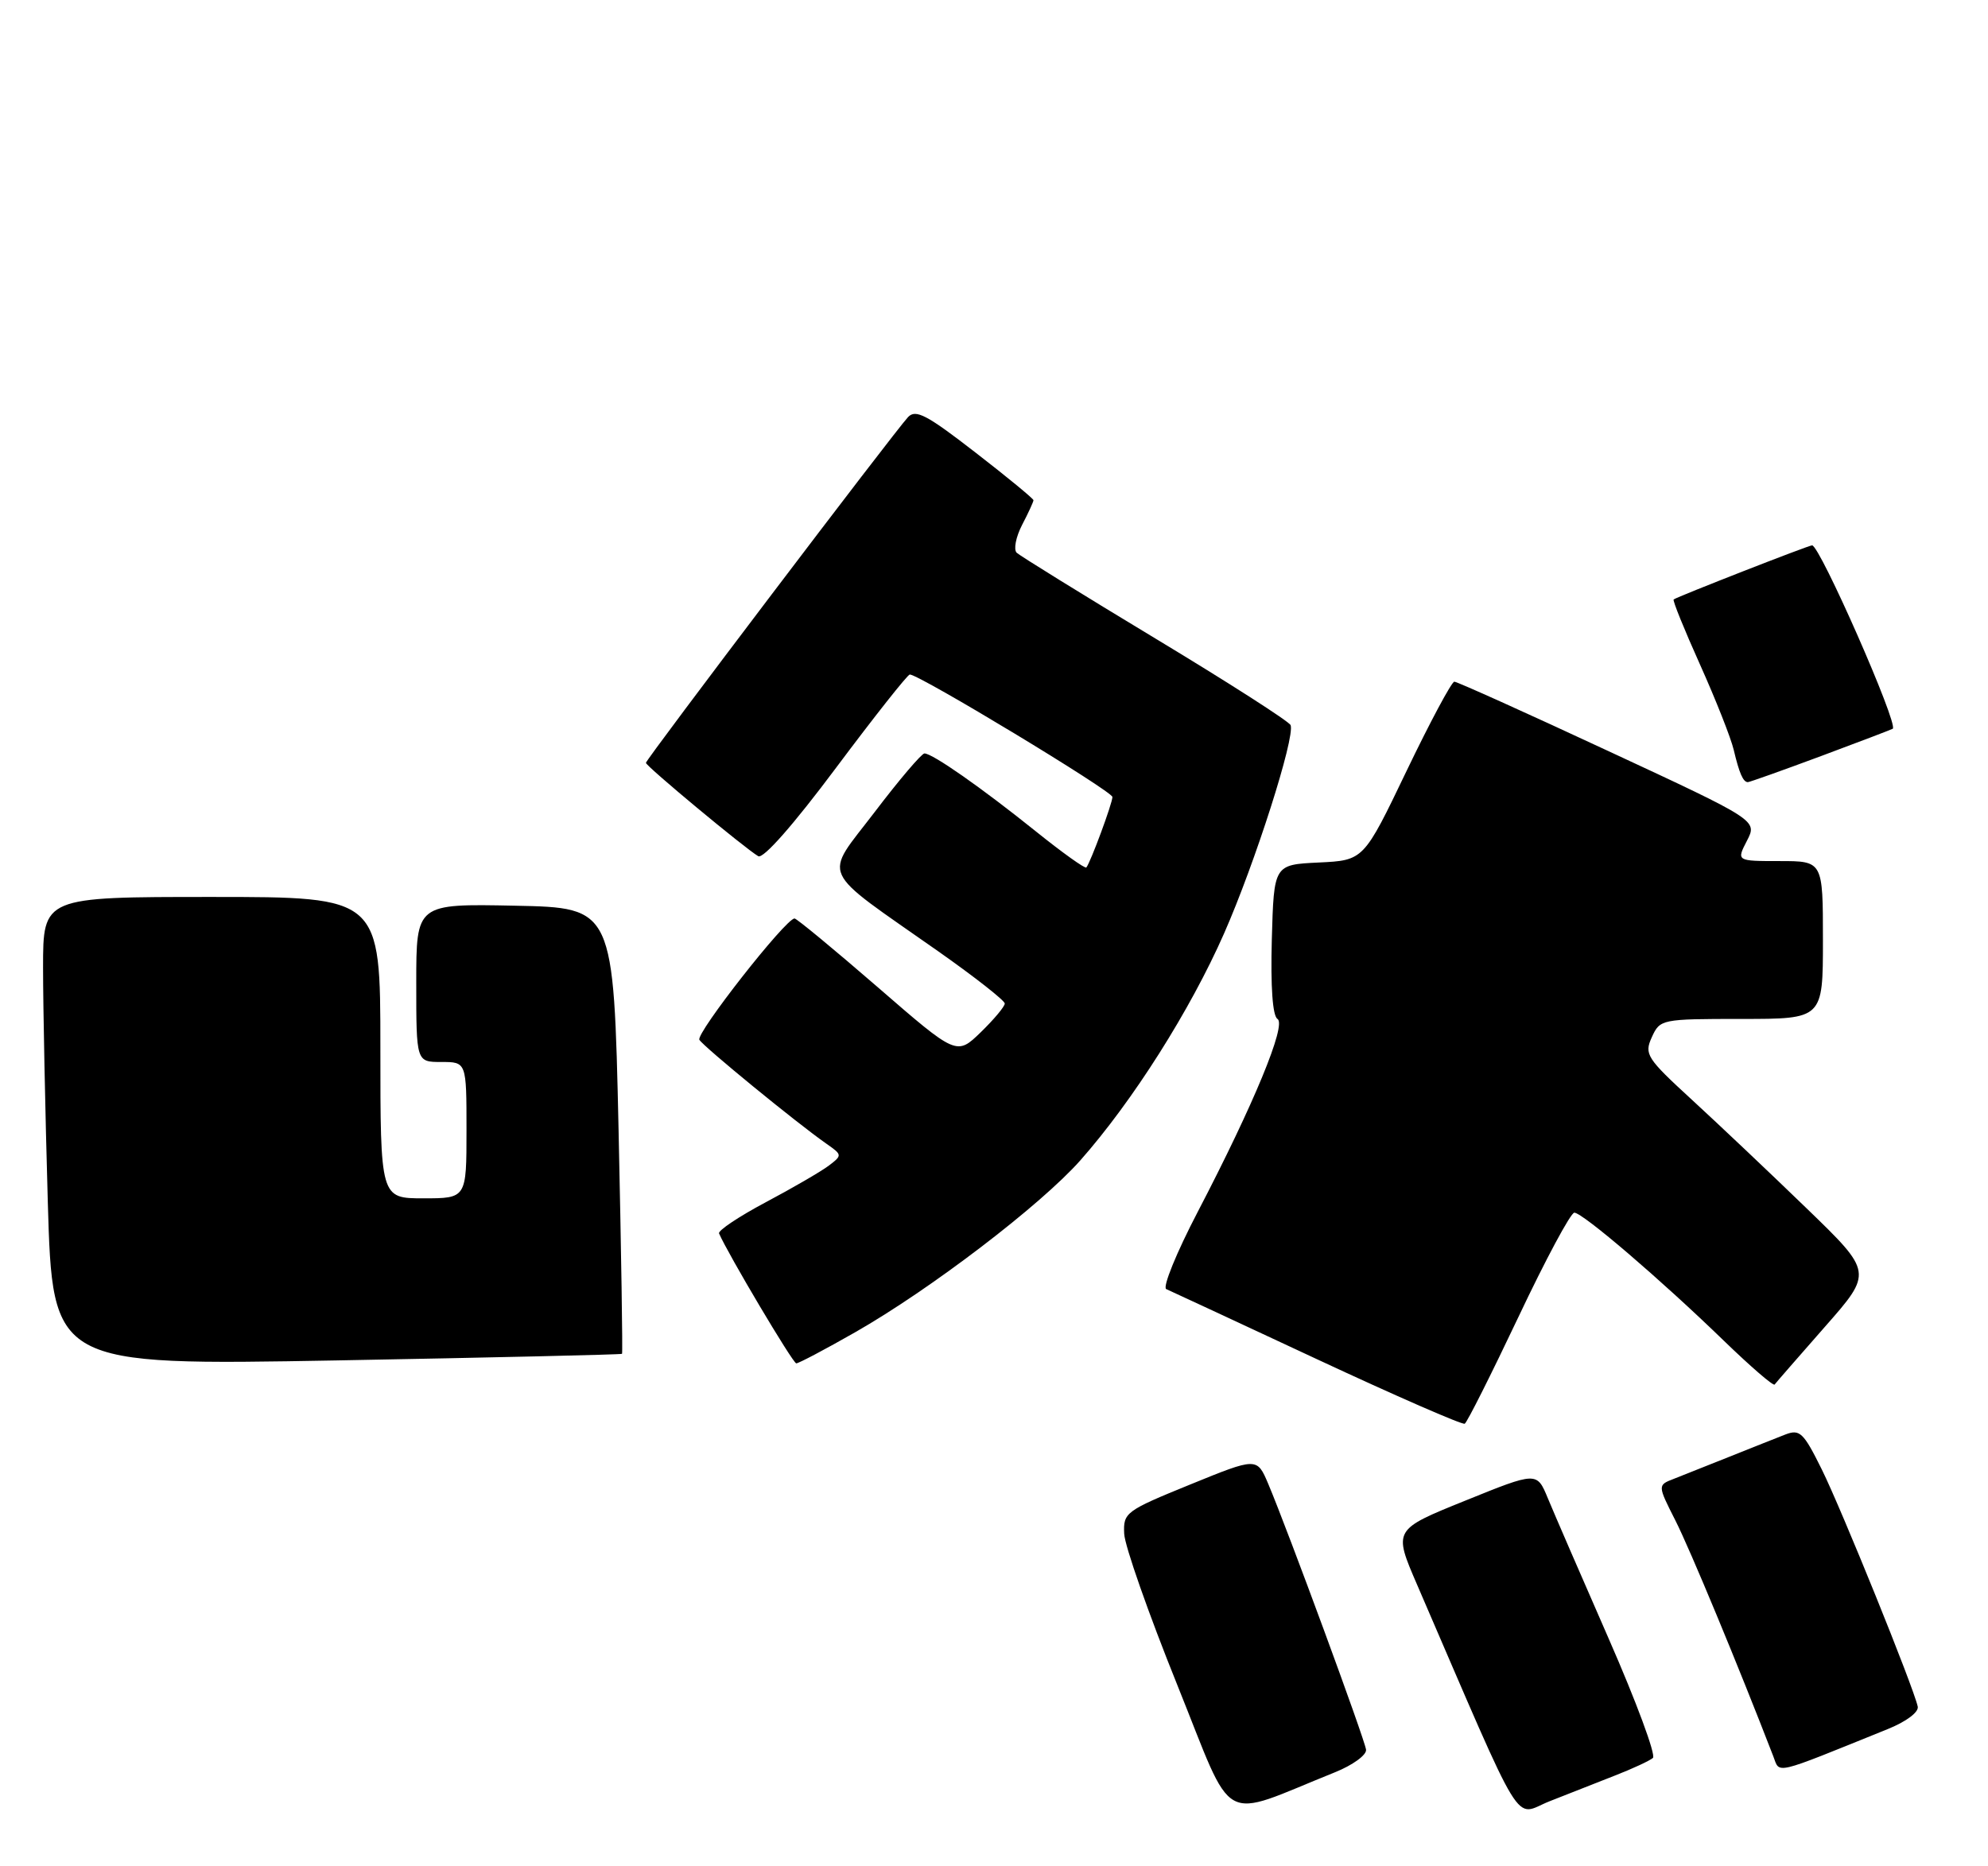 <?xml version="1.0" encoding="UTF-8" standalone="no"?>
<!DOCTYPE svg PUBLIC "-//W3C//DTD SVG 1.1//EN" "http://www.w3.org/Graphics/SVG/1.1/DTD/svg11.dtd" >
<svg xmlns="http://www.w3.org/2000/svg" xmlns:xlink="http://www.w3.org/1999/xlink" version="1.1" viewBox="0 0 277 260">
 <g >
 <path fill="currentColor"
d=" M 186.00 246.99 C 188.47 246.00 190.43 244.58 190.34 243.84 C 190.18 242.44 179.42 213.20 176.71 206.79 C 175.14 203.09 175.14 203.09 165.82 206.89 C 156.84 210.55 156.50 210.80 156.64 213.74 C 156.71 215.42 160.04 224.90 164.04 234.82 C 172.14 254.93 169.66 253.55 186.00 246.99 Z  M 225.00 247.45 C 227.47 246.49 229.86 245.38 230.31 244.99 C 230.76 244.60 227.99 237.13 224.16 228.39 C 220.33 219.65 216.51 210.83 215.67 208.80 C 214.14 205.09 214.14 205.09 204.14 209.14 C 194.14 213.18 194.14 213.18 197.45 220.84 C 212.72 256.19 210.80 253.05 215.90 251.03 C 218.43 250.03 222.53 248.42 225.00 247.45 Z  M 263.00 240.98 C 265.61 239.93 267.38 238.60 267.21 237.83 C 266.63 235.13 256.58 210.31 253.84 204.78 C 251.28 199.61 250.78 199.14 248.75 199.92 C 247.51 200.40 244.03 201.79 241.00 203.00 C 237.97 204.21 234.48 205.60 233.23 206.09 C 230.95 206.97 230.95 206.97 233.44 211.89 C 235.46 215.86 242.22 232.17 247.08 244.75 C 248.04 247.23 246.85 247.51 263.00 240.98 Z  M 211.57 183.54 C 215.35 175.54 218.86 169.00 219.36 169.00 C 220.52 169.00 231.48 178.39 240.22 186.87 C 243.92 190.45 247.09 193.19 247.27 192.95 C 247.45 192.70 250.60 189.09 254.27 184.91 C 260.95 177.32 260.95 177.32 251.73 168.40 C 246.65 163.48 239.46 156.68 235.75 153.27 C 229.41 147.45 229.08 146.92 230.16 144.54 C 231.30 142.04 231.49 142.00 242.66 142.00 C 254.00 142.00 254.00 142.00 254.00 131.00 C 254.00 120.00 254.00 120.00 247.97 120.00 C 241.95 120.00 241.95 120.00 243.41 117.17 C 244.88 114.33 244.88 114.33 224.10 104.67 C 212.68 99.35 203.02 95.00 202.64 95.00 C 202.27 95.00 199.27 100.60 195.98 107.45 C 190.01 119.90 190.01 119.90 183.76 120.20 C 177.50 120.50 177.50 120.50 177.21 130.92 C 177.03 137.55 177.32 141.58 178.00 142.00 C 179.28 142.79 174.72 153.85 166.89 168.88 C 163.92 174.57 161.95 179.42 162.50 179.65 C 163.05 179.89 172.50 184.28 183.50 189.42 C 194.50 194.55 203.77 198.60 204.09 198.41 C 204.42 198.23 207.78 191.53 211.57 183.54 Z  M 86.67 188.67 C 86.78 188.56 86.56 174.52 86.19 157.48 C 85.50 126.50 85.50 126.50 71.75 126.22 C 58.00 125.94 58.00 125.94 58.00 136.97 C 58.00 148.00 58.00 148.00 61.50 148.00 C 65.00 148.00 65.00 148.00 65.00 157.50 C 65.00 167.00 65.00 167.00 59.00 167.00 C 53.00 167.00 53.00 167.00 53.00 146.00 C 53.00 125.00 53.00 125.00 29.50 125.00 C 6.00 125.00 6.00 125.00 6.00 134.84 C 6.00 140.25 6.30 154.94 6.66 167.49 C 7.33 190.30 7.33 190.30 46.89 189.59 C 68.66 189.19 86.55 188.78 86.67 188.67 Z  M 119.13 185.68 C 129.61 179.71 144.99 167.96 150.52 161.72 C 157.83 153.45 165.85 140.78 170.56 130.08 C 174.87 120.30 180.46 102.79 179.83 101.06 C 179.65 100.56 171.18 95.13 161.00 88.99 C 150.82 82.85 142.12 77.46 141.66 77.03 C 141.21 76.59 141.54 74.85 142.41 73.16 C 143.29 71.48 144.00 69.92 144.00 69.71 C 144.00 69.50 140.36 66.50 135.90 63.05 C 129.14 57.81 127.59 56.99 126.52 58.13 C 124.61 60.18 90.00 105.83 90.00 106.31 C 90.00 106.77 103.78 118.22 105.65 119.32 C 106.35 119.73 110.55 114.96 116.50 106.99 C 121.84 99.85 126.46 94.00 126.77 94.00 C 128.09 94.00 155.00 110.27 155.00 111.07 C 155.00 111.94 151.97 120.13 151.37 120.89 C 151.20 121.10 148.01 118.82 144.28 115.82 C 136.80 109.81 129.93 105.00 128.81 105.00 C 128.42 105.00 125.29 108.67 121.88 113.16 C 114.71 122.57 113.87 120.73 130.75 132.59 C 135.84 136.17 140.00 139.44 140.00 139.85 C 140.00 140.27 138.49 142.07 136.65 143.86 C 133.29 147.11 133.29 147.11 122.27 137.55 C 116.21 132.30 111.00 128.00 110.71 128.00 C 109.48 128.00 96.91 144.04 97.45 144.91 C 98.05 145.89 111.01 156.50 115.12 159.37 C 117.38 160.95 117.38 161.00 115.46 162.46 C 114.38 163.27 110.44 165.56 106.69 167.55 C 102.95 169.54 100.03 171.49 100.19 171.89 C 101.40 174.71 110.48 190.00 110.95 190.00 C 111.28 190.00 114.96 188.06 119.13 185.68 Z  M 253.73 105.37 C 259.10 103.37 263.60 101.65 263.73 101.56 C 264.54 100.92 253.57 76.00 252.49 76.00 C 252.00 76.00 233.74 83.14 233.20 83.54 C 233.03 83.67 234.69 87.76 236.88 92.63 C 239.07 97.51 241.18 102.85 241.57 104.50 C 242.34 107.75 242.88 109.00 243.54 109.00 C 243.77 109.00 248.35 107.37 253.73 105.37 Z "/>
</g>
</svg>